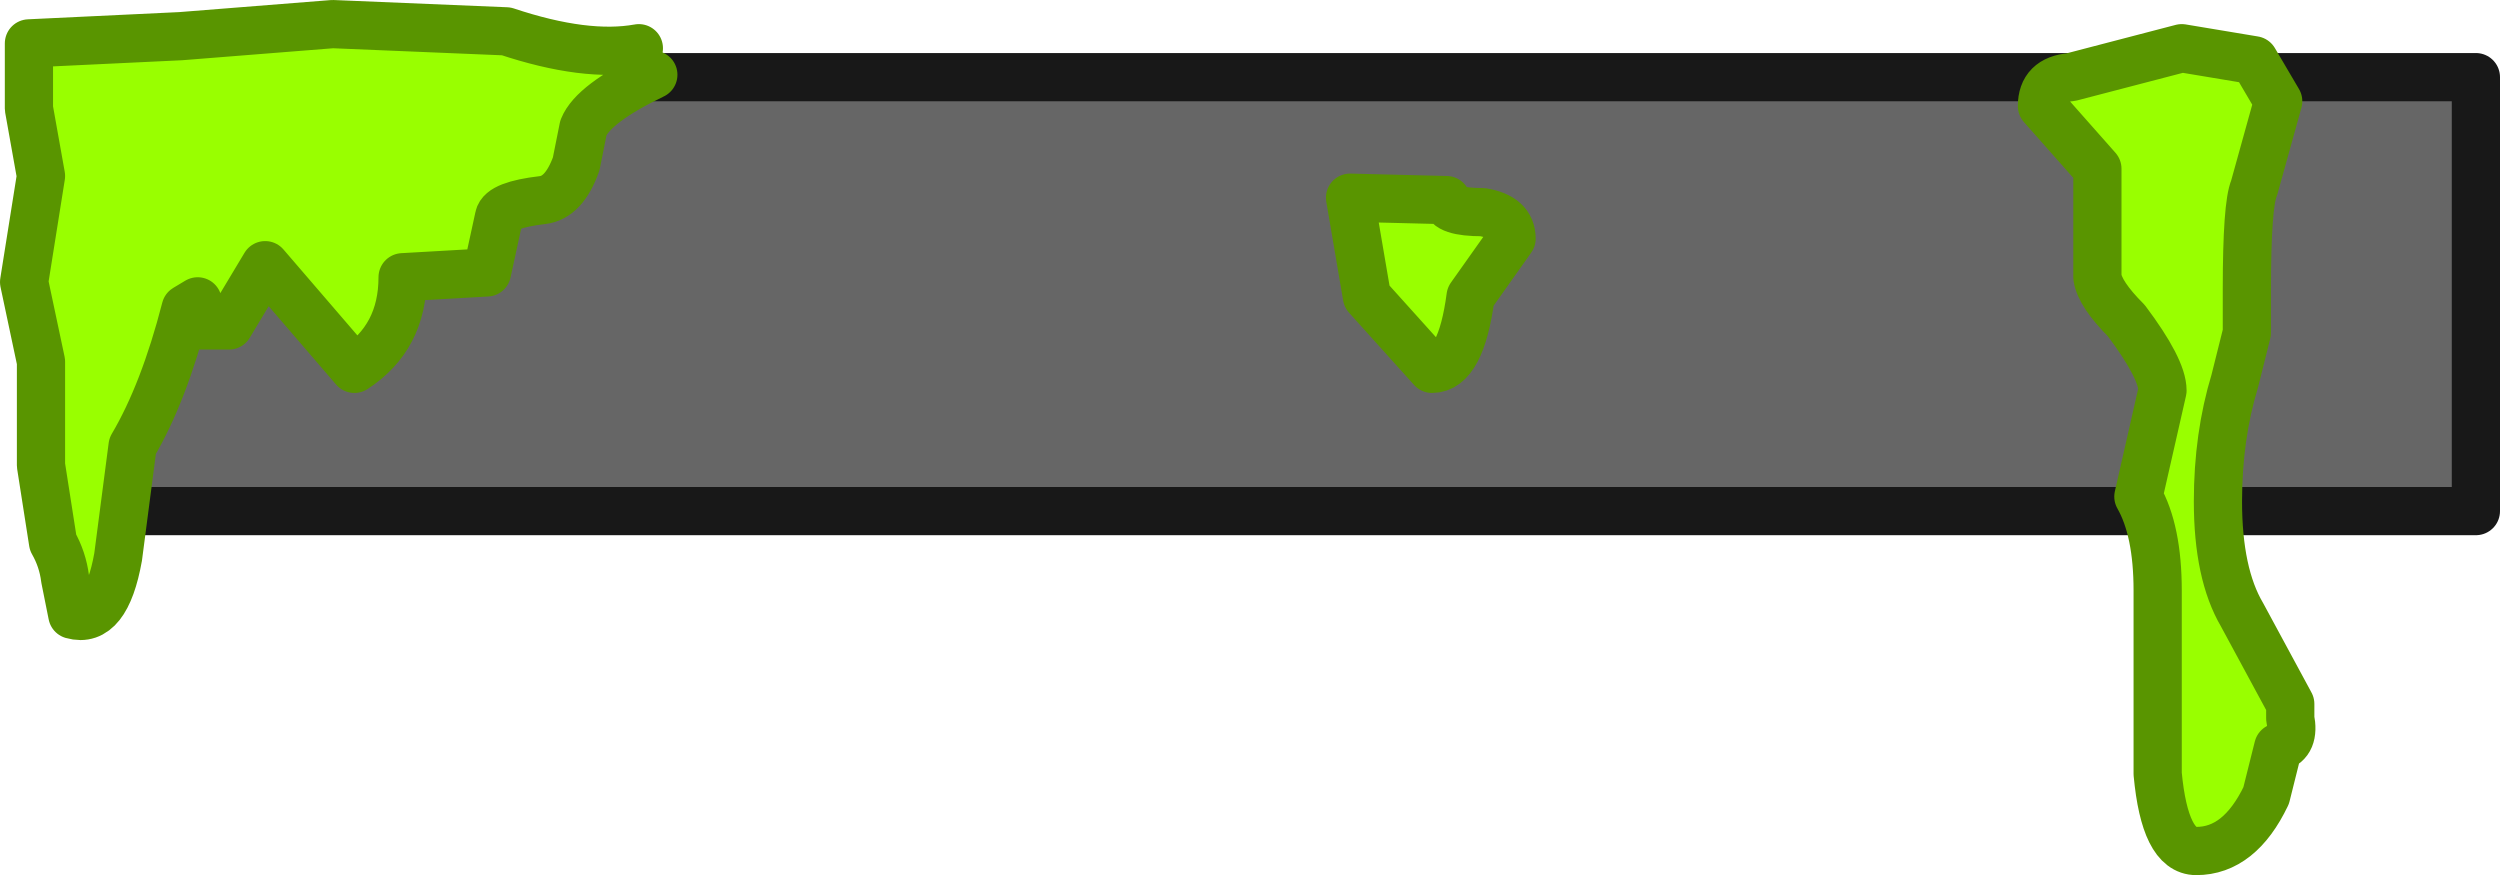 
<svg xmlns="http://www.w3.org/2000/svg" version="1.1" xmlns:xlink="http://www.w3.org/1999/xlink" preserveAspectRatio="none" x="0px" y="0px" width="51.85px" height="18.15px" viewBox="-26.35 -11.1 51.85 18.15">
<defs>
<g id="Symbol_508_0_Layer1_0_FILL">
<path fill="#666666" stroke="none" d="
M 25 -0.5
L 25 -9.5 -25 -9.5 -25 -0.5 25 -0.5 Z"/>
</g>

<g id="Symbol_508_0_Layer0_0_FILL">
<path fill="#99FF00" stroke="none" d="
M -25.75 -10.2
L -25.75 -8.85 -25.5 -7.45 -25.85 -5.25 -25.5 -3.6 -25.5 -1.45 -25.25 0.15
Q -25.05 0.5 -25 0.9
L -24.85 1.65
Q -24.15 1.85 -23.9 0.45
L -23.6 -1.85
Q -22.95 -2.95 -22.5 -4.7
L -22.25 -4.85 -22.25 -4.35 -21.6 -4.35 -20.85 -5.6 -19 -3.45
Q -18 -4.1 -18 -5.35
L -16.25 -5.45 -16 -6.6
Q -15.95 -6.85 -15.1 -6.95 -14.65 -7 -14.4 -7.7
L -14.25 -8.45
Q -14.05 -8.95 -12.8 -9.55
L -13.1 -10.1
Q -14.2 -9.9 -15.85 -10.45
L -19.45 -10.6 -22.6 -10.35 -25.75 -10.2
M 17.15 -7.6
L 17.15 -5.35
Q 17.2 -5 17.75 -4.45 18.5 -3.45 18.5 -3
L 18 -0.8
Q 18.4 -0.1 18.4 1.15
L 18.4 3.3 18.4 4.95
Q 18.55 6.55 19.2 6.55 20.1 6.55 20.65 5.4
L 20.9 4.4
Q 21.25 4.3 21.15 3.8
L 21.15 3.5 20.15 1.65
Q 19.65 0.8 19.65 -0.7 19.65 -2.05 20 -3.2
L 20.25 -4.2 20.25 -5.1
Q 20.25 -6.85 20.4 -7.2
L 20.9 -9 20.4 -9.85 18.9 -10.1 16.6 -9.5
Q 16 -9.45 16 -8.9
L 17.15 -7.6
M 3.65 -6.95
L 1.65 -7 2 -4.95 3.35 -3.45
Q 3.95 -3.45 4.15 -4.95
L 5 -6.15
Q 5 -6.6 4.4 -6.7 3.65 -6.7 3.65 -6.95 Z"/>
</g>

<path id="Symbol_508_0_Layer1_0_1_STROKES" stroke="#181818" stroke-width="1" stroke-linejoin="round" stroke-linecap="round" fill="none" d="
M 25 -0.5
L -25 -0.5 -25 -9.5 25 -9.5 25 -0.5 Z"/>

<path id="Symbol_508_0_Layer0_0_1_STROKES" stroke="#599500" stroke-width="1" stroke-linejoin="round" stroke-linecap="round" fill="none" d="
M 1.65 -7
L 2 -4.95 3.35 -3.45
Q 3.95 -3.45 4.15 -4.95
L 5 -6.15
Q 5 -6.6 4.4 -6.7 3.65 -6.7 3.65 -6.95
L 1.65 -7 Z
M 17.15 -5.35
Q 17.2 -5 17.75 -4.45 18.5 -3.45 18.5 -3
L 18 -0.8
Q 18.4 -0.1 18.4 1.15
L 18.4 3.3 18.4 4.95
Q 18.55 6.55 19.2 6.55 20.1 6.55 20.65 5.4
L 20.9 4.4
Q 21.25 4.3 21.15 3.8
L 21.15 3.5 20.15 1.65
Q 19.65 0.8 19.65 -0.7 19.65 -2.05 20 -3.2
L 20.25 -4.2 20.25 -5.1
Q 20.25 -6.85 20.4 -7.2
L 20.9 -9 20.4 -9.85 18.9 -10.1 16.6 -9.5
Q 16 -9.45 16 -8.9
L 17.15 -7.6 17.15 -5.35 Z
M -13.1 -10.1
Q -14.2 -9.9 -15.85 -10.45
L -19.45 -10.6 -22.6 -10.35 -25.75 -10.2 -25.75 -8.85 -25.5 -7.45 -25.85 -5.25 -25.5 -3.6 -25.5 -1.45 -25.25 0.15
Q -25.05 0.5 -25 0.9
L -24.85 1.65
Q -24.15 1.85 -23.9 0.45
L -23.6 -1.85
Q -22.95 -2.95 -22.5 -4.7
L -22.25 -4.85 -22.25 -4.35 -21.6 -4.35 -20.85 -5.6 -19 -3.45
Q -18 -4.1 -18 -5.35
L -16.25 -5.45 -16 -6.6
Q -15.95 -6.85 -15.1 -6.95 -14.65 -7 -14.4 -7.7
L -14.25 -8.45
Q -14.05 -8.95 -12.8 -9.55"/>
</defs>

<g transform="matrix( 1, 0, 0, 1, 0,0) ">
<g transform="matrix( 1, 0, 0, 1, 0,0) ">
<use xlink:href="#Symbol_508_0_Layer1_0_FILL"/>

<use xlink:href="#Symbol_508_0_Layer1_0_1_STROKES"/>
</g>

<g transform="matrix( 1, 0, 0, 1, 0,0) ">
<use xlink:href="#Symbol_508_0_Layer0_0_FILL"/>

<use xlink:href="#Symbol_508_0_Layer0_0_1_STROKES"/>
</g>
</g>
</svg>
